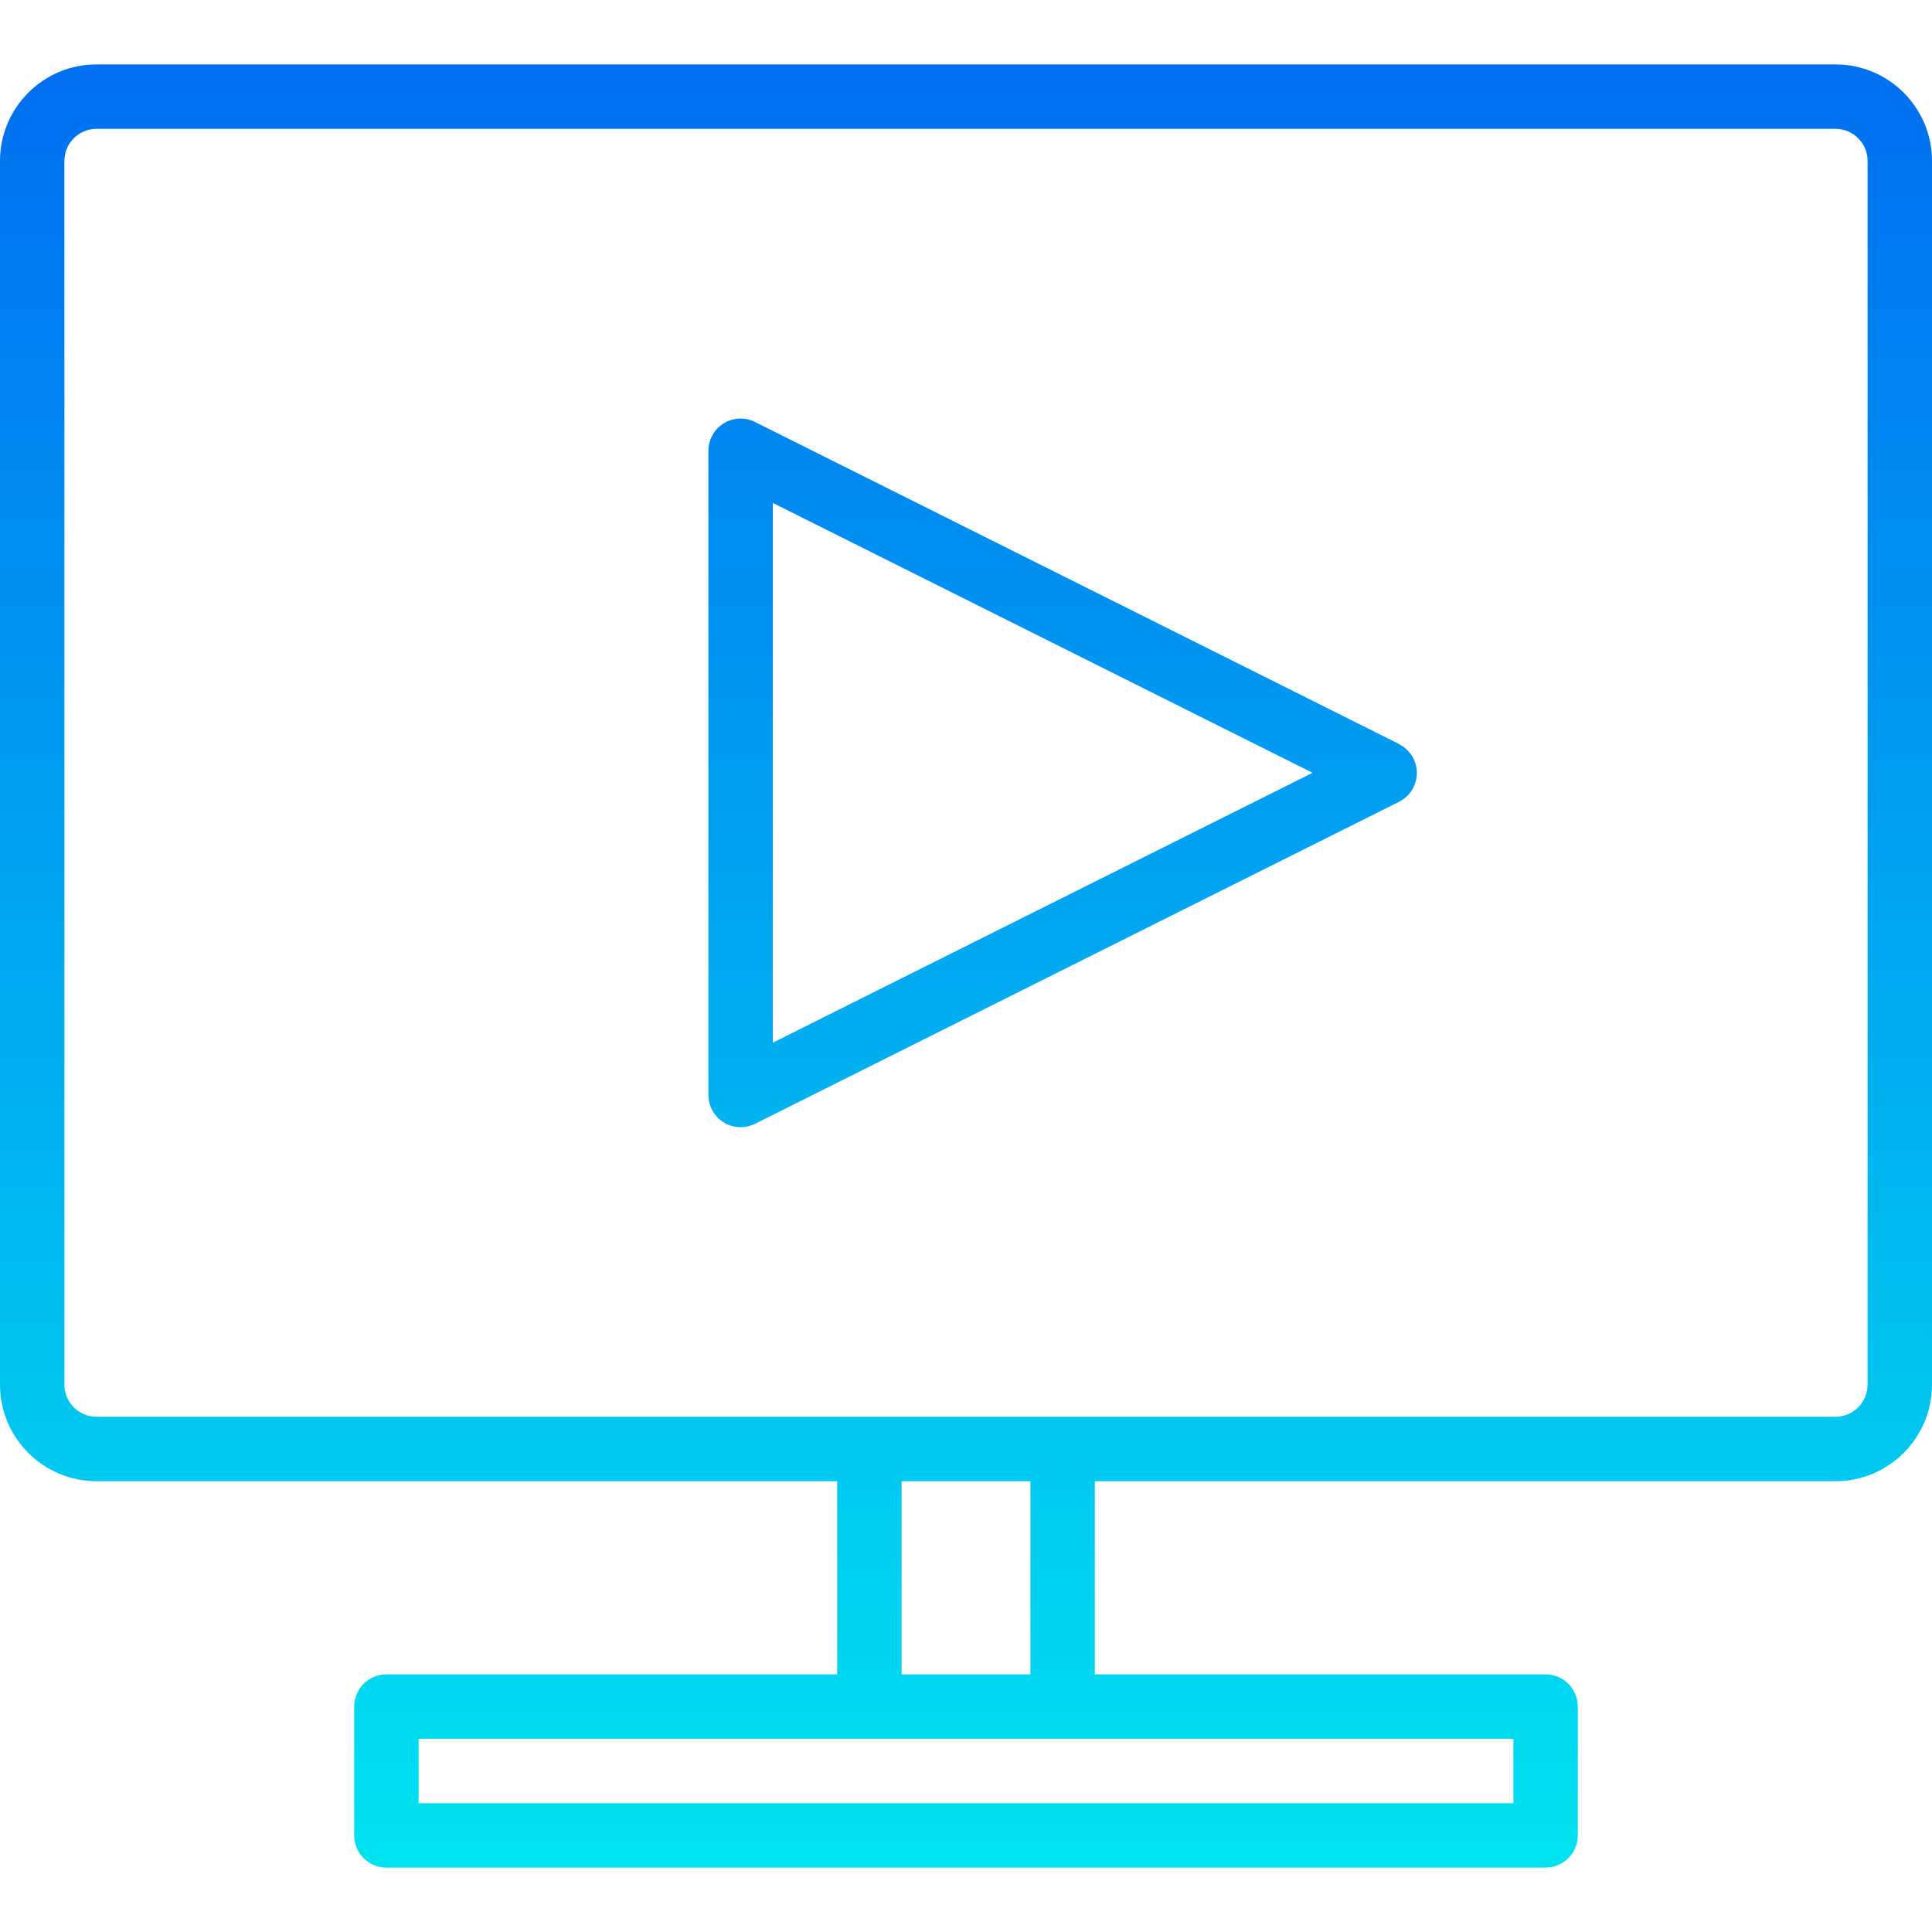 <svg height="480pt" viewBox="0 -16 480 480" width="480pt" xmlns="http://www.w3.org/2000/svg" xmlns:xlink="http://www.w3.org/1999/xlink"><linearGradient id="a"><stop offset="0" stop-color="#006df0"/><stop offset="1" stop-color="#00e7f0"/></linearGradient><linearGradient id="b" gradientUnits="userSpaceOnUse" x1="240" x2="240" xlink:href="#a" y1="-6.32" y2="465.792"/><linearGradient id="c" gradientUnits="userSpaceOnUse" x1="264" x2="264" xlink:href="#a" y1="-6.32" y2="465.792"/><path d="m456 0h-432c-13.254 0-24 10.746-24 24v304c0 13.254 10.746 24 24 24h184v48h-112c-4.418 0-8 3.582-8 8v32c0 4.418 3.582 8 8 8h288c4.418 0 8-3.582 8-8v-32c0-4.418-3.582-8-8-8h-112v-48h184c13.254 0 24-10.746 24-24v-304c0-13.254-10.746-24-24-24zm-80 432h-272v-16h272zm-120-32h-32v-48h32zm208-72c0 4.418-3.582 8-8 8h-432c-4.418 0-8-3.582-8-8v-304c0-4.418 3.582-8 8-8h432c4.418 0 8 3.582 8 8zm0 0" fill="url(#b)"/><path d="m347.574 168.84-160-80c-2.48-1.238-5.426-1.105-7.781.352-2.359 1.461-3.793 4.035-3.793 6.809v160c-.016 2.781 1.414 5.367 3.773 6.836 2.363 1.469 5.316 1.605 7.801.363l160-80c2.719-1.352 4.434-4.125 4.434-7.16 0-3.031-1.715-5.805-4.434-7.16zm-155.574 74.215v-134.109l134.113 67.055zm0 0" fill="url(#c)"/></svg>